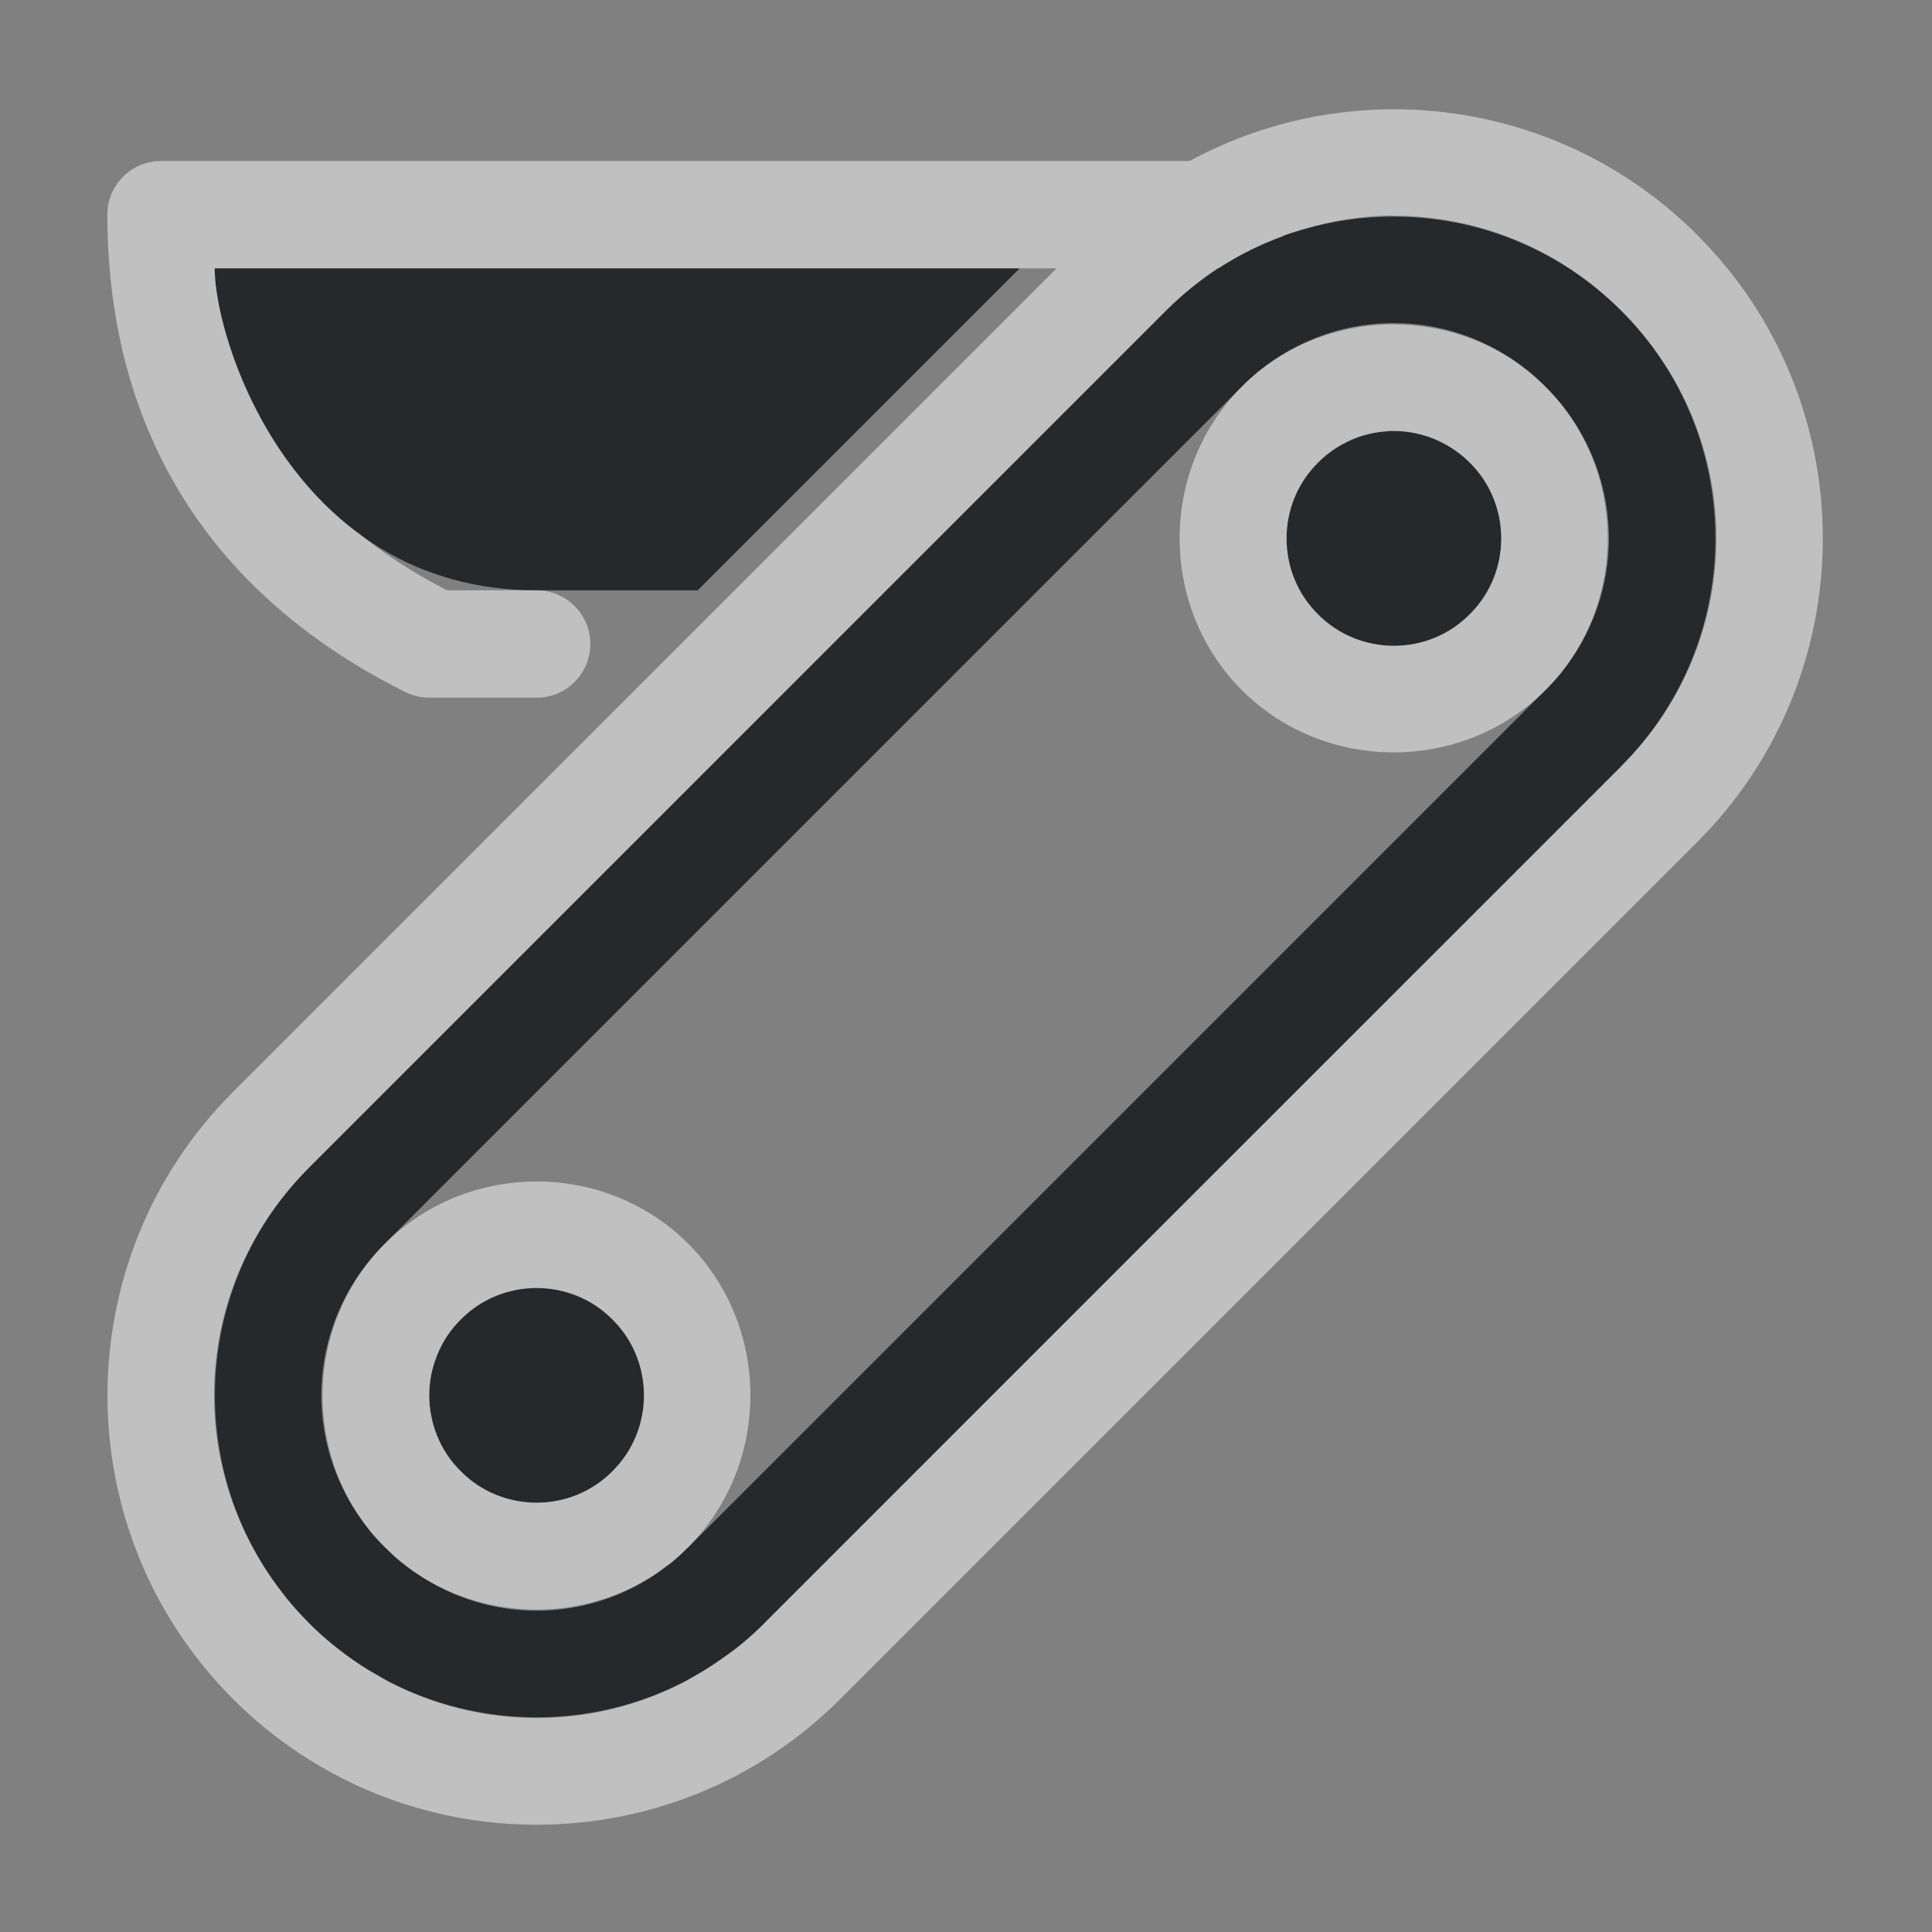 <?xml version="1.0" encoding="UTF-8"?>
<!-- Created with Inkscape (http://www.inkscape.org/) -->
<svg width="18" height="18" version="1.1" xmlns="http://www.w3.org/2000/svg" xmlns:cc="http://creativecommons.org/ns#" xmlns:dc="http://purl.org/dc/elements/1.1/" xmlns:rdf="http://www.w3.org/1999/02/22-rdf-syntax-ns#">
	<rect width="100%" height="100%" fill="#808080" stroke="none"/>
	<defs>
		<style id="current-color-scheme" type="text/css">.ColorScheme-Background{color:#ffffff;}
			.ColorScheme-Text{color:#090d11;}</style>
	</defs>
	<g transform="translate(8066.9,-501.93)">
		<path class="ColorScheme-Text" transform="translate(-8065.9,502.93)" d="m11.984 1.018c-0.768-2e-5 -1.536 0.292-2.121 0.877l-7.984 7.984c-1.169 1.169-1.169 3.075 0 4.244s3.073 1.169 4.242 0l7.984-7.986c1.169-1.169 1.169-3.073 0-4.242-0.585-0.585-1.353-0.877-2.121-0.877zm-10.984 0.482c-1e-4 0.688 0.742 3 3 3h1.5l3-3zm10.984 0.51c0.51 1e-5 1.019 0.197 1.414 0.592 0.789 0.79 0.789 2.039 0 2.828l-7.984 7.984c-0.79 0.79-2.038 0.79-2.828 0-0.79-0.79-0.79-2.038 0-2.828l7.984-7.984c0.395-0.395 0.904-0.592 1.414-0.592zm-0.047 1.006c-0.24 0.011-0.475 0.11-0.658 0.293-0.391 0.391-0.391 1.024 0 1.414 0.391 0.391 1.024 0.391 1.414 0 0.391-0.391 0.391-1.024 0-1.414-0.208-0.207-0.484-0.306-0.756-0.293zm-7.938 7.984c-0.256 0-0.512 0.098-0.707 0.293-0.391 0.391-0.391 1.024 0 1.414 0.391 0.391 1.024 0.391 1.414 0 0.391-0.391 0.391-1.024 0-1.414-0.195-0.195-0.451-0.293-0.707-0.293z" style="fill-opacity:.75;fill:currentColor"/>
		<path class="ColorScheme-Background" transform="translate(-8065.9,502.93)" d="m11.984 0.018c-0.656 6.4e-6 -1.31 0.162-1.902 0.482h-9.582c-0.276 2.761e-5 -0.5 0.224-0.5 0.5 0 1.611 0.626 3.373 2.775 4.447 0.07 0.035 0.147 0.053 0.225 0.053h1c0.276 0 0.5-0.224 0.5-0.5s-0.224-0.5-0.5-0.5h-0.836c-0.312-0.162-0.576-0.335-0.803-0.516-0.996-0.722-1.361-2.002-1.361-2.484h7.844l-7.672 7.672c-1.561 1.561-1.561 4.097 0 5.658 1.561 1.561 4.095 1.561 5.656 0l7.984-7.984c1.561-1.561 1.561-4.097 0-5.658-0.78-0.78-1.804-1.17-2.828-1.17zm0 0.992c0.67-8.7e-6 1.34 0.226 1.893 0.678 7.06e-4 5.777e-4 0.001 0.001 2e-3 0.002 0.078 0.064 0.153 0.132 0.227 0.205 0.073 0.073 0.141 0.148 0.205 0.227 5.79e-4 7.06e-4 0.001 0.001 2e-3 0.002 0.969 1.184 0.9 2.906-0.207 4.014-3.47e-4 3.467e-4 3.46e-4 0.002 0 0.002l-3.992 3.99-3.992 3.992v2e-3c-0.073 0.073-0.148 0.141-0.227 0.205-0.058 0.047-0.119 0.088-0.18 0.131-0.077 0.054-0.155 0.105-0.236 0.15-0.029 0.017-0.057 0.035-0.086 0.051-0.871 0.461-1.914 0.461-2.785 0-0.029-0.015-0.057-0.034-0.086-0.051-0.058-0.033-0.116-0.066-0.172-0.104-0.083-0.055-0.164-0.114-0.242-0.178-3.706e-4 -3.03e-4 -0.002 3.03e-4 -0.002 0-0.078-0.064-0.153-0.132-0.227-0.205-3.462e-4 -3.46e-4 3.461e-4 -0.002 0-2e-3 -0.073-0.073-0.141-0.147-0.205-0.225-9.12e-4 -0.001-0.001-0.003-0.002-0.004-0.063-0.078-0.121-0.158-0.176-0.24-0.723-1.085-0.665-2.517 0.176-3.545 5.78e-4 -7.06e-4 0.001-0.001 0.002-2e-3 0.064-0.078 0.132-0.153 0.205-0.227l7.984-7.984c0.075-0.075 0.153-0.145 0.234-0.211 0.081-0.066 0.163-0.128 0.248-0.184h0.008c0.19-0.123 0.391-0.223 0.6-0.299 0.003-0.003 0.005-0.005 0.008-0.008 0.055-0.02 0.112-0.036 0.168-0.053 0.279-0.084 0.567-0.131 0.855-0.131zm0 1.012c-0.449 8.7e-6 -0.898 0.147-1.262 0.441-7.1e-4 5.752e-4 -0.001 0.001-2e-3 0.002-0.052 0.043-0.102 0.088-0.15 0.137-0.773 0.773-0.773 2.055 0 2.828 0.773 0.773 2.055 0.773 2.828 0 0.049-0.049 0.096-0.1 0.139-0.152 0.589-0.728 0.589-1.796 0-2.523-5.78e-4 -7.06e-4 -0.001-0.001-2e-3 -0.002-0.042-0.052-0.088-0.102-0.137-0.15-0.049-0.049-0.1-0.096-0.152-0.139-0.364-0.295-0.813-0.441-1.262-0.441zm-0.047 0.994c0.068-0.003 0.136 0.001 0.203 0.012s0.135 0.028 0.199 0.053c0.065 0.024 0.126 0.056 0.186 0.094 0.059 0.038 0.116 0.083 0.168 0.135 0.049 0.049 0.092 0.101 0.129 0.156 0.22 0.333 0.22 0.769 0 1.102-0.037 0.055-0.08 0.107-0.129 0.156-0.049 0.049-0.101 0.092-0.156 0.129-0.111 0.073-0.233 0.122-0.359 0.146-0.252 0.049-0.52-3.56e-5 -0.742-0.146-0.055-0.037-0.107-0.08-0.156-0.129-0.049-0.049-0.092-0.101-0.129-0.156-0.11-0.166-0.164-0.359-0.164-0.551 0-0.064 0.005-0.128 0.018-0.191 0.024-0.126 0.073-0.248 0.146-0.359 0.037-0.055 0.08-0.107 0.129-0.156 0.183-0.183 0.419-0.282 0.658-0.293zm-7.938 6.992c-0.514 0-1.028 0.194-1.414 0.58-0.676 0.676-0.761 1.742-0.254 2.516 0.036 0.053 0.074 0.108 0.115 0.158 9.078e-4 0.001 0.001 0.003 0.002 0.004 0.042 0.052 0.088 0.1 0.137 0.148 0.049 0.049 0.098 0.096 0.15 0.139 3.695e-4 3.03e-4 0.002-3.02e-4 0.002 0 0.052 0.042 0.105 0.081 0.16 0.117 0.663 0.435 1.54 0.435 2.203 0 0.023-0.015 0.044-0.033 0.066-0.049 0.031-0.023 0.065-0.043 0.096-0.068 0.052-0.043 0.101-0.09 0.15-0.139l0.02-0.02c0.752-0.775 0.746-2.041-0.02-2.807-0.386-0.386-0.9-0.58-1.414-0.58zm0 0.992c0.192 0 0.384 0.054 0.551 0.164 0.055 0.037 0.107 0.08 0.156 0.129 0.049 0.049 0.092 0.101 0.129 0.156 0.22 0.333 0.22 0.769 0 1.102-0.037 0.055-0.08 0.107-0.129 0.156-0.049 0.049-0.101 0.092-0.156 0.129-0.111 0.073-0.233 0.122-0.359 0.146-0.252 0.049-0.52-3.6e-5 -0.742-0.146-0.055-0.037-0.107-0.08-0.156-0.129-0.049-0.049-0.092-0.101-0.129-0.156-0.146-0.222-0.195-0.49-0.146-0.742 0.012-0.063 0.032-0.125 0.057-0.186 0.024-0.06 0.053-0.118 0.09-0.174s0.08-0.107 0.129-0.156c0.049-0.049 0.101-0.092 0.156-0.129 0.166-0.11 0.359-0.164 0.551-0.164z" style="fill-opacity:.5;fill:currentColor"/>
	</g>
</svg>
